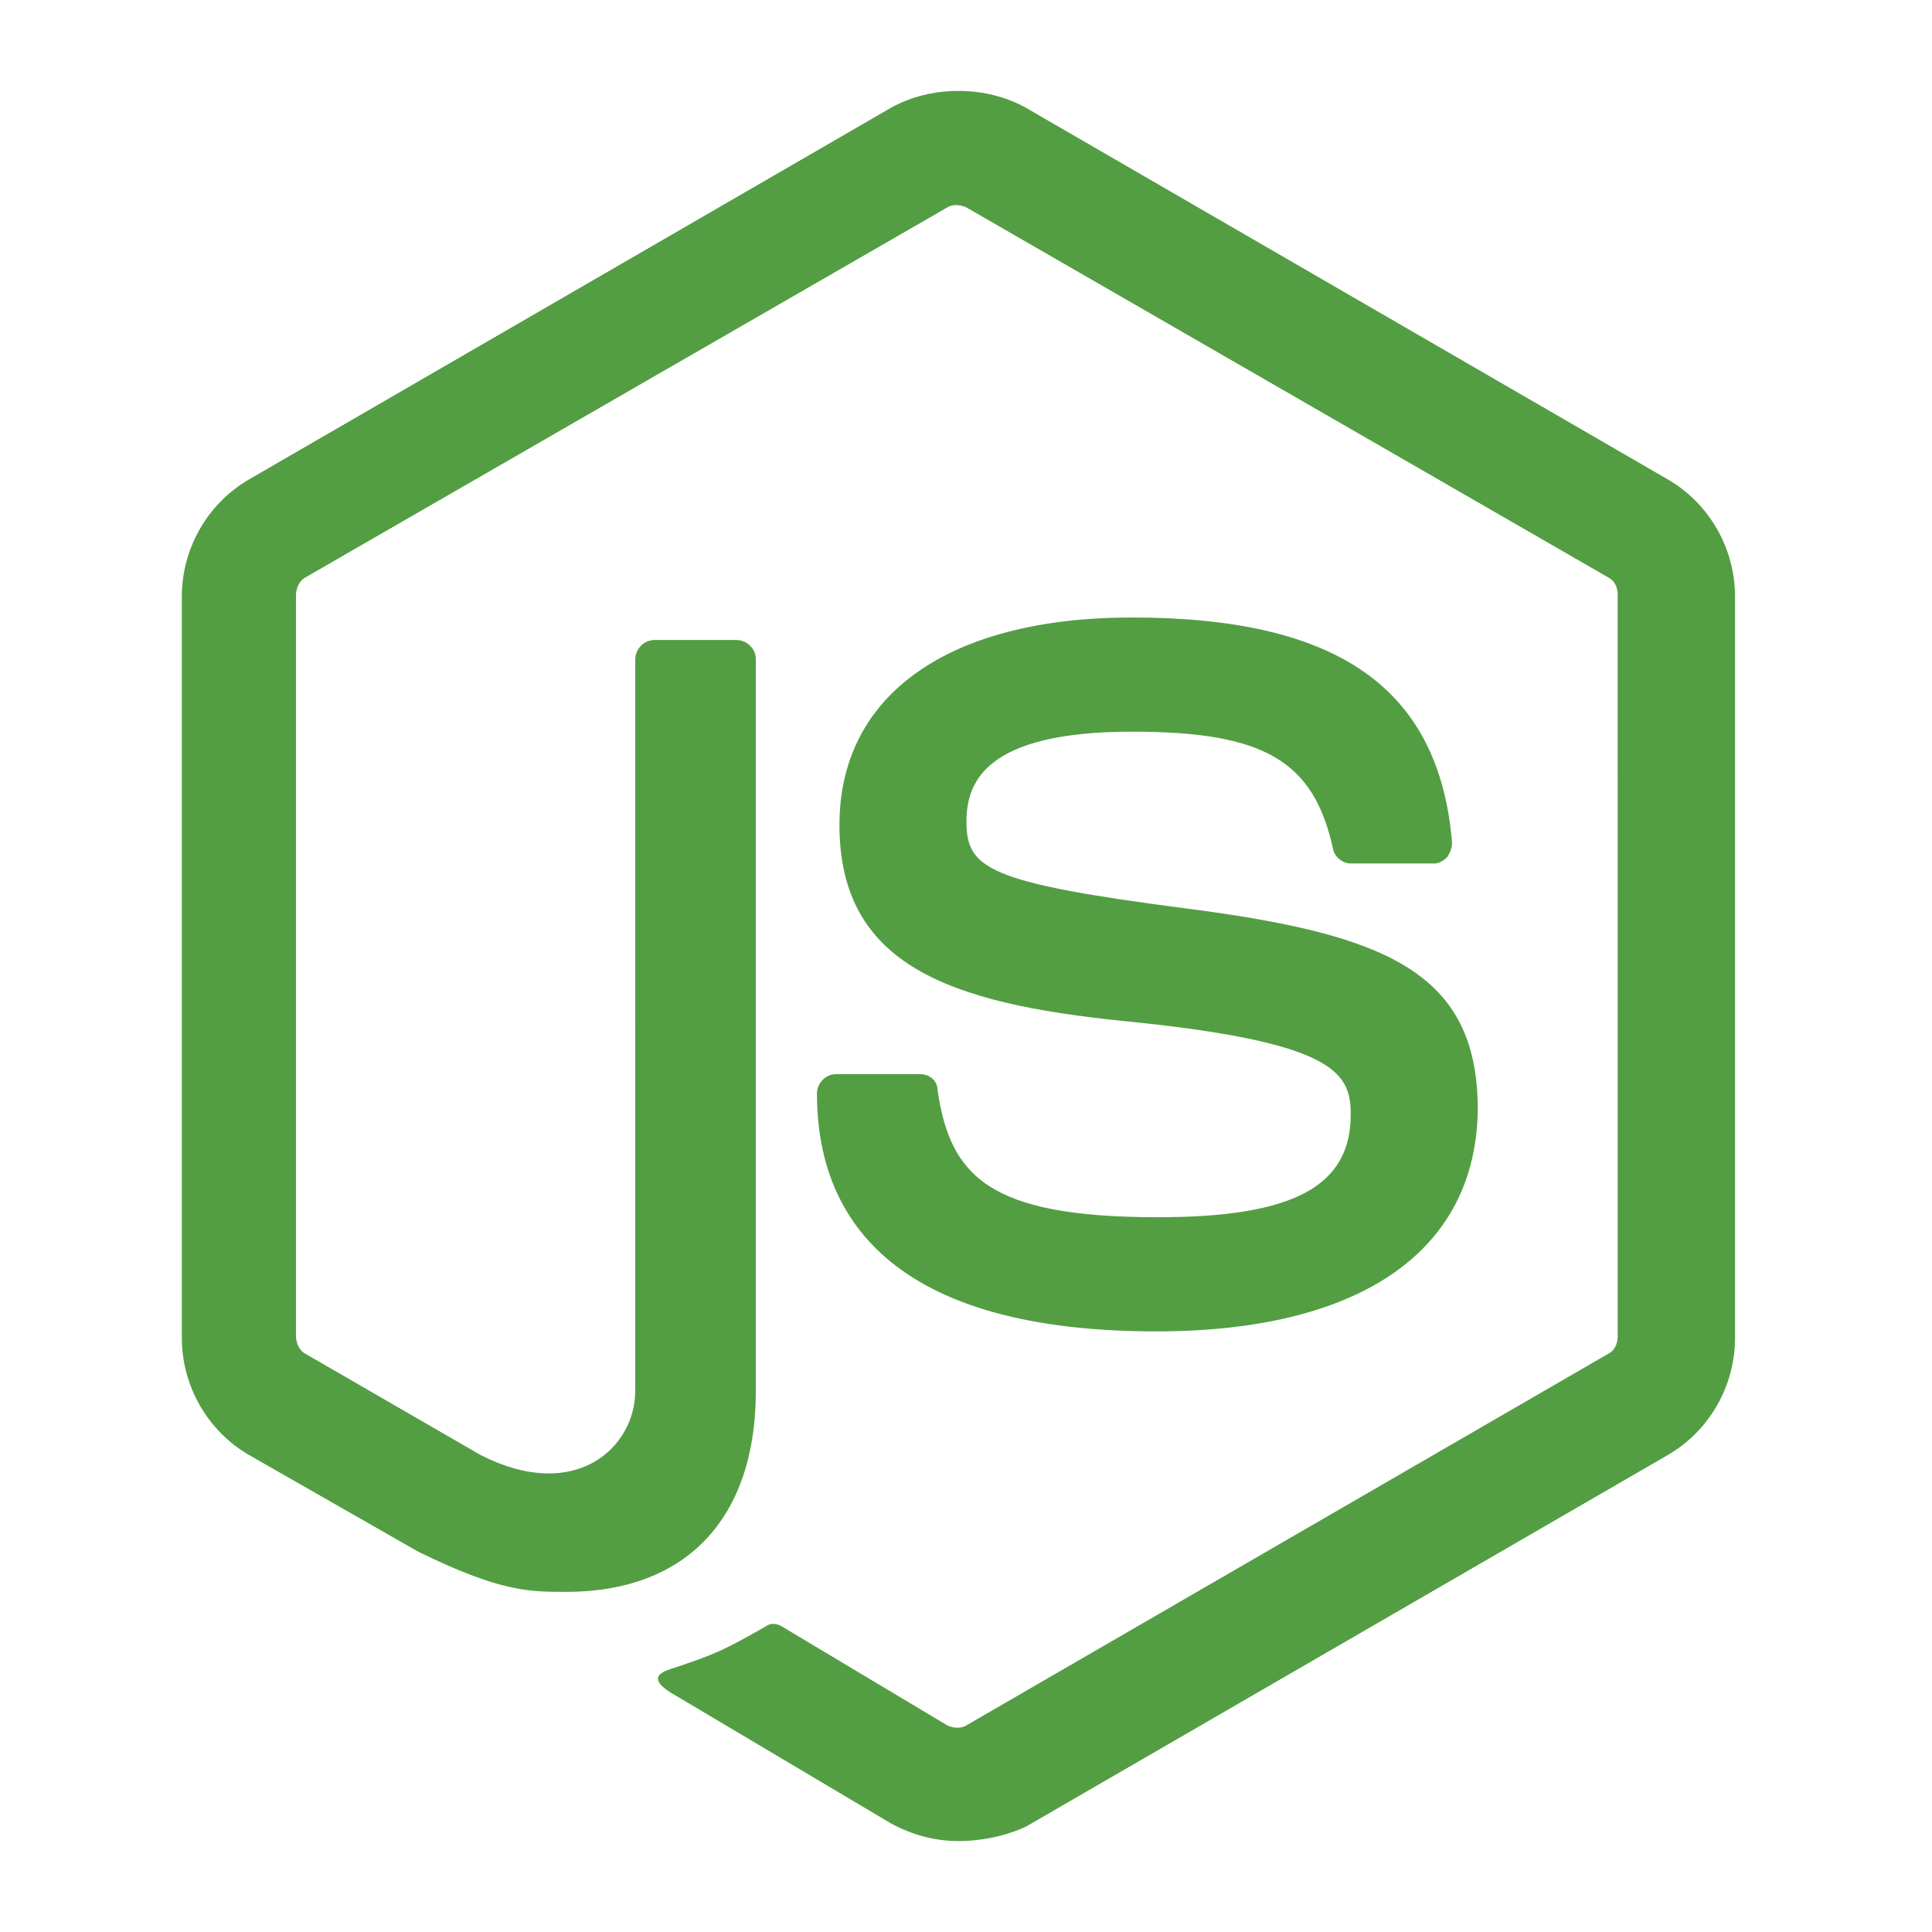 <svg width="256" height="256" fill="none" xmlns="http://www.w3.org/2000/svg"><path fill="#fff" d="M0 0h256v256H0z"/><path d="M126.998 243.953c-3.196 0-6.179-.852-8.948-2.344l-28.336-16.831c-4.261-2.343-2.13-3.195-.852-3.621 5.752-1.918 6.817-2.344 12.783-5.753.639-.426 1.491-.213 2.13.213l21.731 12.996c.853.426 1.918.426 2.557 0l85.007-49.214c.852-.427 1.279-1.279 1.279-2.344V78.838c0-1.065-.427-1.917-1.279-2.343l-85.007-49.002c-.852-.426-1.918-.426-2.557 0L40.499 76.495c-.852.426-1.278 1.491-1.278 2.343v98.217c0 .852.426 1.917 1.278 2.344l23.223 13.422c12.57 6.391 20.452-1.066 20.452-8.522V87.36c0-1.278 1.066-2.556 2.557-2.556h10.866c1.278 0 2.556 1.065 2.556 2.556V184.3c0 16.831-9.16 26.631-25.14 26.631-4.9 0-8.735 0-19.6-5.326l-22.37-12.783c-5.54-3.196-8.949-9.161-8.949-15.553V79.052c0-6.392 3.409-12.357 8.948-15.553l85.008-49.215c5.326-2.983 12.57-2.983 17.896 0L220.953 63.5c5.539 3.196 8.948 9.161 8.948 15.553v98.216c0 6.392-3.409 12.357-8.948 15.553l-85.007 49.214c-2.77 1.279-5.966 1.918-8.948 1.918zm26.205-67.537c-37.284 0-44.954-17.044-44.954-31.532 0-1.278 1.065-2.556 2.557-2.556h11.078c1.279 0 2.344.852 2.344 2.13 1.704 11.292 6.605 16.831 29.188 16.831 17.896 0 25.566-4.048 25.566-13.635 0-5.539-2.13-9.587-30.04-12.357-23.223-2.344-37.71-7.457-37.71-25.992 0-17.257 14.487-27.484 38.775-27.484 27.271 0 40.693 9.374 42.397 29.827 0 .639-.213 1.279-.639 1.918-.426.426-1.065.852-1.704.852h-11.079c-1.065 0-2.13-.852-2.343-1.917-2.557-11.718-9.162-15.553-26.632-15.553-19.6 0-21.944 6.817-21.944 11.931 0 6.178 2.77 8.096 29.188 11.504 26.205 3.409 38.562 8.309 38.562 26.632-.213 18.748-15.553 29.401-42.61 29.401z" fill="#539E43"/></svg>
